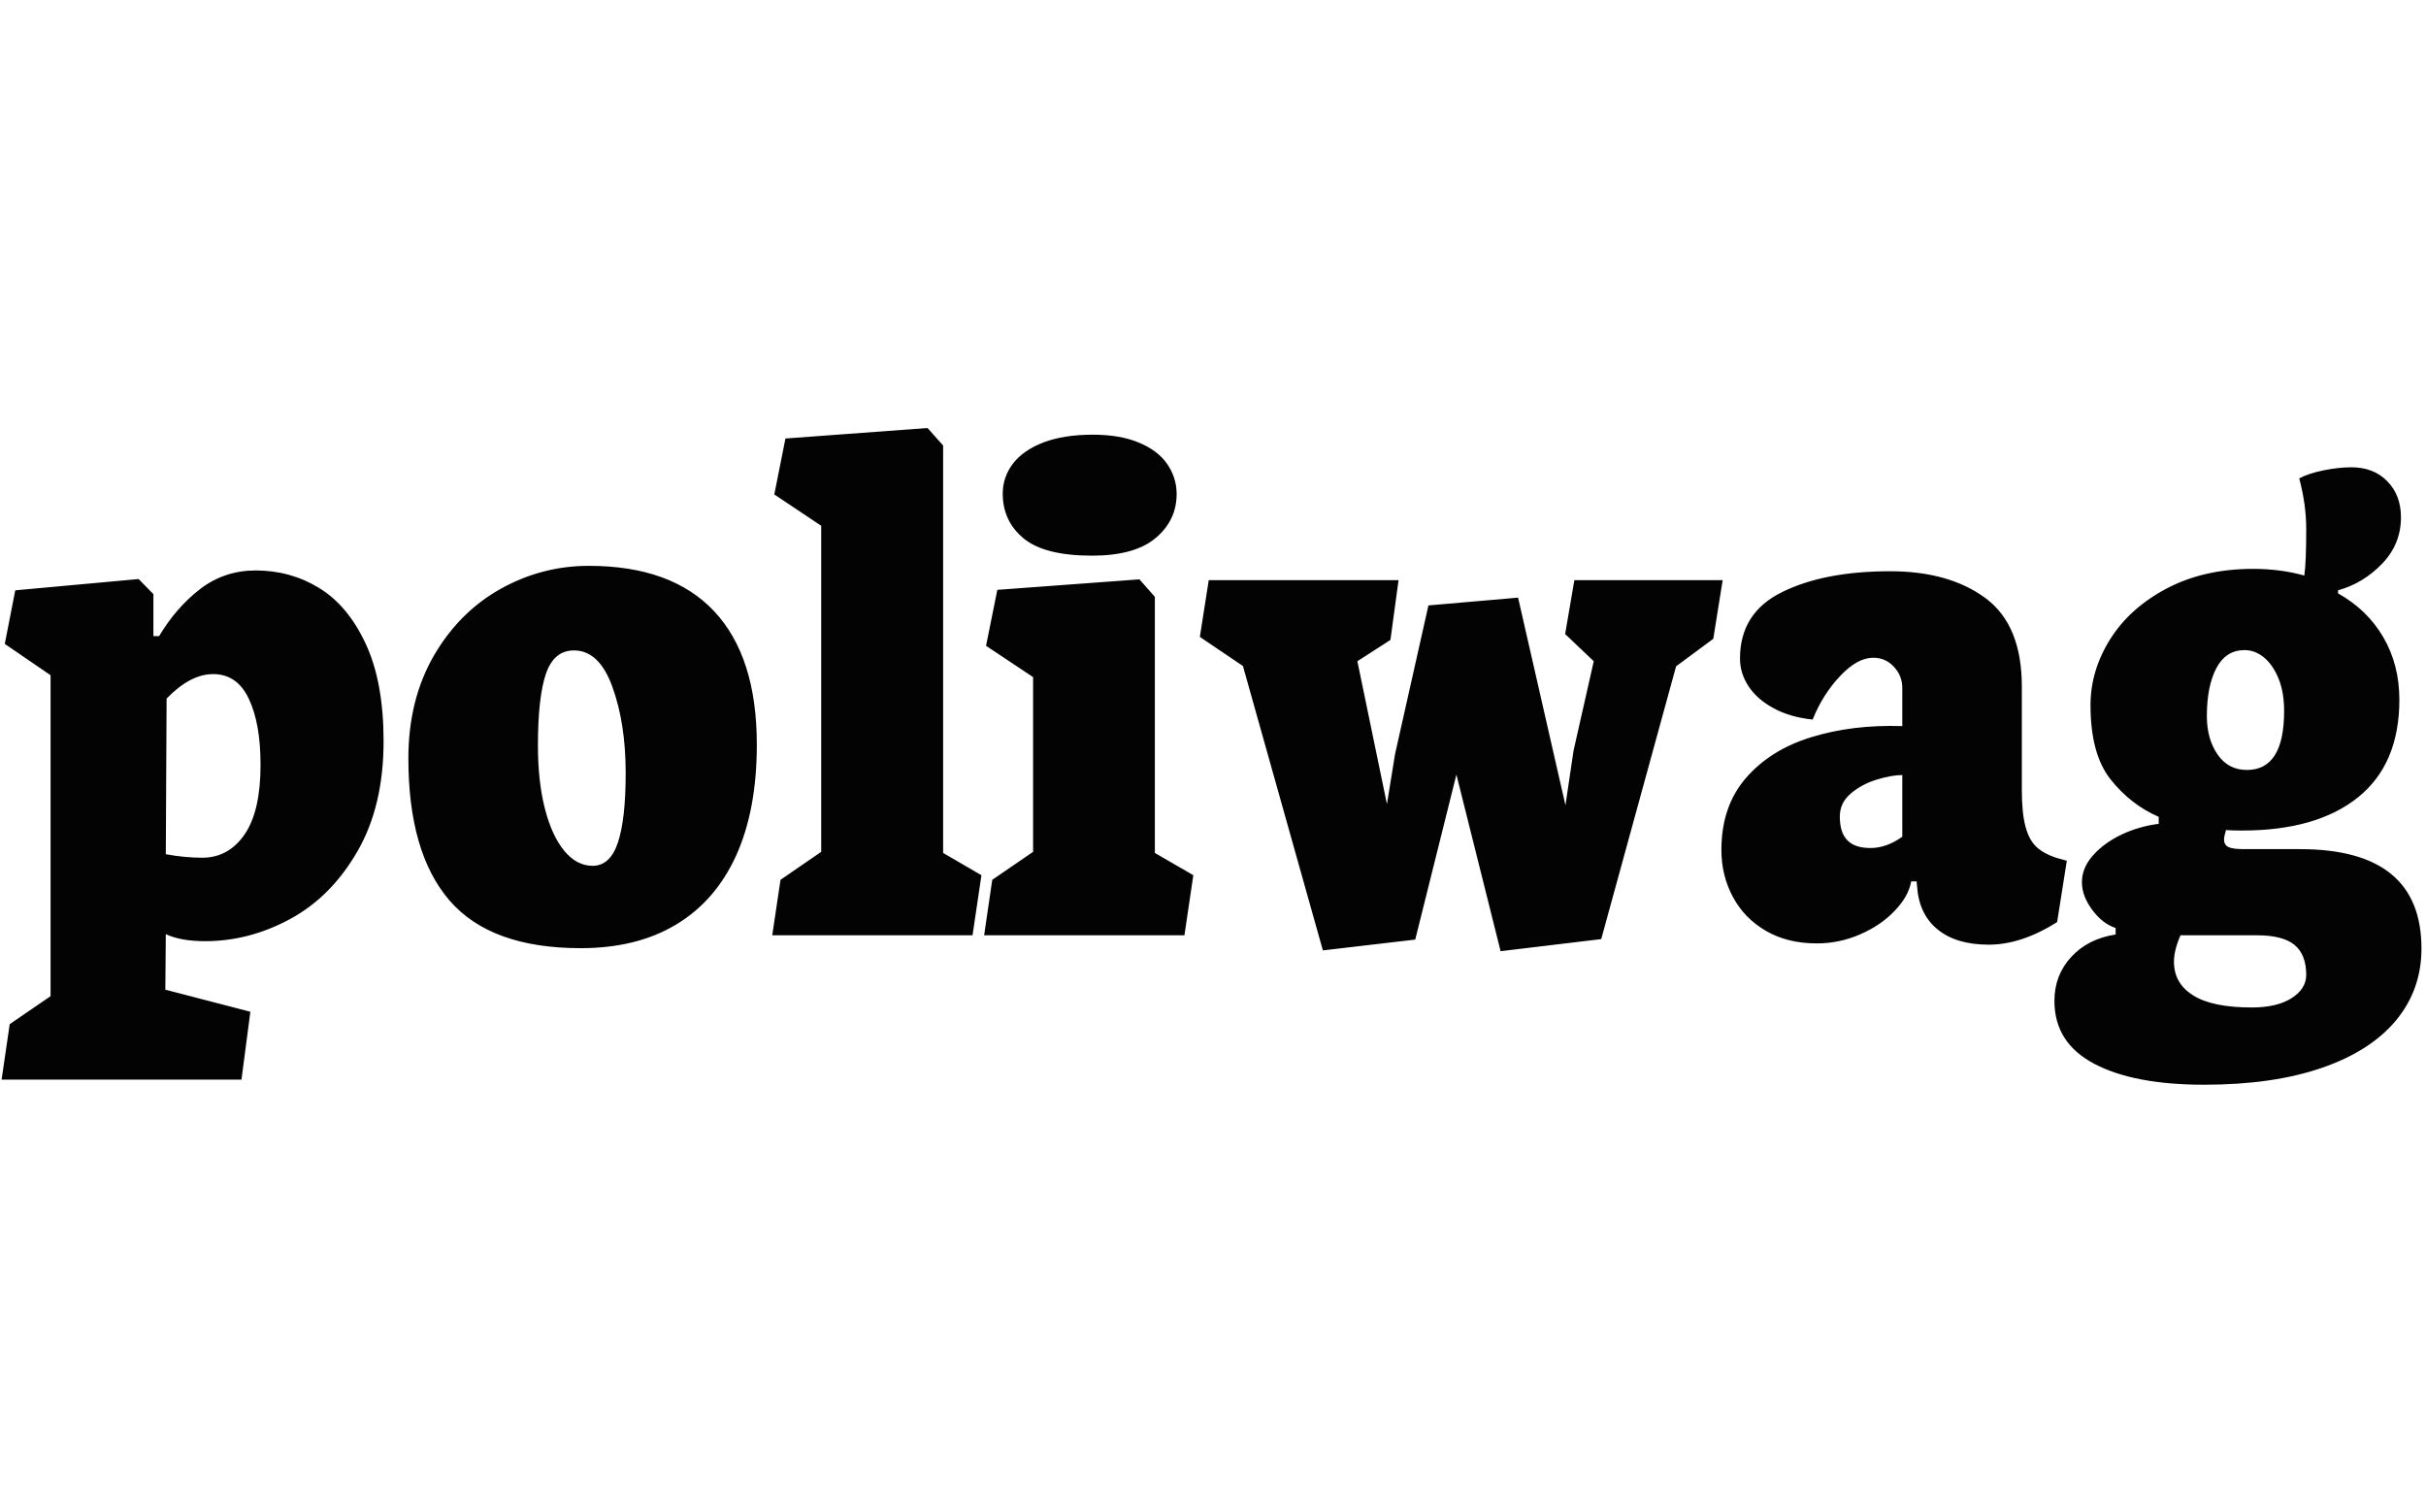 <svg xmlns="http://www.w3.org/2000/svg" version="1.1" xmlns:xlink="http://www.w3.org/1999/xlink" xmlns:svgjs="http://svgjs.dev/svgjs" width="1000" height="623" viewBox="0 0 1000 623"><g transform="matrix(1,0,0,1,-0.606,0.252)"><svg viewBox="0 0 396 247" data-background-color="#f9f9f9" preserveAspectRatio="xMidYMid meet" height="623" width="1000" xmlns="http://www.w3.org/2000/svg" xmlns:xlink="http://www.w3.org/1999/xlink"><g id="tight-bounds" transform="matrix(1,0,0,1,0.24,-0.1)"><svg viewBox="0 0 395.52 247.2" height="247.2" width="395.52"><g><svg viewBox="0 0 395.52 247.2" height="247.2" width="395.52"><g transform="matrix(1,0,0,1,0,69.942)"><svg viewBox="0 0 395.52 107.316" height="107.316" width="395.52"><g><svg viewBox="0 0 395.52 107.316" height="107.316" width="395.52"><g><svg viewBox="0 0 395.52 107.316" height="107.316" width="395.52"><g><svg viewBox="0 0 395.52 107.316" height="107.316" width="395.52"><g><svg viewBox="0 0 395.52 107.316" height="107.316" width="395.52"><g><svg viewBox="0 0 395.52 107.316" height="107.316" width="395.52"><g transform="matrix(1,0,0,1,0,0)"><svg width="395.52" viewBox="0.12 -31.91 152.23 41.31" height="107.316" data-palette-color="#030303"><path d="M12.92 0.37Q11.4 0.37 10.45-0.07L10.45-0.07 10.42 3.42 15.77 4.81 15.21 9.08 0.12 9.08 0.63 5.59 3.2 3.83 3.2-16.36 0.32-18.33 0.98-21.7 8.74-22.41 9.67-21.46 9.67-18.82 10.03-18.82Q11.11-20.63 12.62-21.79 14.14-22.95 16.11-22.95L16.11-22.95Q18.29-22.95 20.09-21.85 21.9-20.75 23.02-18.35 24.15-15.94 24.15-12.21L24.15-12.21Q24.15-8.13 22.51-5.29 20.87-2.44 18.3-1.04 15.72 0.37 12.92 0.37L12.92 0.37ZM13.43-16.43Q11.99-16.43 10.5-14.89L10.5-14.89 10.45-5.1Q11.65-4.88 12.74-4.88L12.74-4.88Q14.4-4.88 15.41-6.35 16.41-7.81 16.41-10.72L16.41-10.72Q16.41-13.33 15.67-14.88 14.94-16.43 13.43-16.43L13.43-16.43ZM36.55 0.81Q40.09 0.81 42.56-0.68 45.04-2.17 46.34-5.04 47.63-7.91 47.63-11.99L47.63-11.99Q47.63-17.53 44.94-20.39 42.26-23.24 37.06-23.24L37.06-23.24Q34.1-23.24 31.49-21.78 28.88-20.31 27.29-17.55 25.71-14.79 25.71-11.13L25.71-11.13Q25.71-5.2 28.29-2.2 30.88 0.81 36.55 0.81L36.55 0.81ZM36.13-17.92Q37.72-17.92 38.55-15.61 39.38-13.31 39.38-10.21L39.38-10.21Q39.38-7.3 38.89-5.83 38.4-4.37 37.3-4.37L37.3-4.37Q36.3-4.37 35.52-5.31 34.74-6.25 34.3-7.96 33.86-9.67 33.86-11.94L33.86-11.94Q33.86-14.97 34.36-16.44 34.86-17.92 36.13-17.92L36.13-17.92ZM59.35-30.81L58.37-31.91 49.43-31.25 48.73-27.73 51.68-25.76 51.68-5.25 49.12-3.49 48.6 0 61.2 0 61.76-3.78 59.35-5.18 59.35-30.81ZM68.72-23.88Q71.4-23.88 72.72-24.99 74.04-26.1 74.04-27.76L74.04-27.76Q74.04-28.78 73.45-29.64 72.87-30.49 71.67-30.99 70.48-31.49 68.77-31.49L68.77-31.49Q66.96-31.49 65.68-31.01 64.4-30.52 63.75-29.68 63.1-28.83 63.1-27.78L63.1-27.78Q63.1-26.05 64.42-24.96 65.74-23.88 68.72-23.88L68.72-23.88ZM72.67-21.29L71.7-22.39 62.76-21.73 62.05-18.21 65.01-16.24 65.01-5.25 62.44-3.49 61.93 0 74.53 0 75.09-3.78 72.67-5.18 72.67-21.29ZM75.5-18.77L78.21-16.94 83.24 0.95 89.05 0.27 91.64-10.11 94.42 1 100.75 0.24 105.46-16.92 107.8-18.65 108.39-22.34 99.06-22.34 98.48-18.95 100.28-17.24 99.01-11.62 98.5-8.18 95.52-21.24 89.88-20.75 87.78-11.4 87.27-8.25 85.41-17.24 87.49-18.58 88-22.34 76.06-22.34 75.5-18.77ZM108.31-5.37Q108.31-3.76 109.03-2.42 109.75-1.07 111.11-0.28 112.46 0.51 114.32 0.51L114.32 0.51Q115.73 0.51 117.04-0.06 118.35-0.63 119.21-1.54 120.08-2.44 120.25-3.39L120.25-3.39 120.59-3.39 120.62-3.08Q120.74-1.32 121.91-0.37 123.08 0.59 125.13 0.59L125.13 0.59Q127.18 0.59 129.43-0.83L129.43-0.83 130.04-4.69 129.36-4.88Q128.6-5.13 128.14-5.55 127.67-5.98 127.44-6.84 127.21-7.69 127.21-9.13L127.21-9.13 127.21-15.65Q127.21-19.53 124.91-21.22 122.62-22.9 118.93-22.9L118.93-22.9Q114.78-22.9 112.13-21.59 109.48-20.29 109.48-17.41L109.48-17.41Q109.48-16.48 110.02-15.66 110.56-14.84 111.6-14.28 112.63-13.72 114.05-13.57L114.05-13.57Q114.68-15.14 115.77-16.3 116.86-17.46 117.86-17.46L117.86-17.46Q118.64-17.46 119.16-16.89 119.69-16.33 119.69-15.55L119.69-15.55 119.69-13.16Q116.54-13.26 113.96-12.46 111.39-11.67 109.85-9.89 108.31-8.11 108.31-5.37L108.31-5.37ZM115.76-7.47Q115.76-8.33 116.44-8.91 117.13-9.5 118.07-9.79 119.01-10.08 119.69-10.08L119.69-10.08 119.69-6.2Q118.69-5.49 117.69-5.49L117.69-5.49Q116.71-5.49 116.24-5.97 115.76-6.45 115.76-7.47L115.76-7.47ZM144.71-5.42Q152.35-5.42 152.35 0.83L152.35 0.83Q152.35 3.42 150.75 5.35 149.15 7.28 146.08 8.34 143 9.4 138.68 9.4L138.68 9.4Q134.26 9.4 131.76 8.08 129.26 6.76 129.26 4.13L129.26 4.13Q129.26 2.51 130.31 1.37 131.36 0.22 133.11-0.05L133.11-0.05 133.11-0.46Q132.28-0.73 131.64-1.6 130.99-2.47 130.99-3.34L130.99-3.34Q130.99-4.25 131.69-5.03 132.38-5.81 133.49-6.34 134.6-6.86 135.82-7.01L135.82-7.01 135.82-7.45Q134.04-8.23 132.79-9.81 131.53-11.4 131.53-14.48L131.53-14.48Q131.53-16.65 132.77-18.63 134.02-20.61 136.35-21.83 138.68-23.05 141.76-23.05L141.76-23.05Q143.47-23.05 144.98-22.63L144.98-22.63Q145.1-23.44 145.1-25.56L145.1-25.56Q145.1-27.1 144.66-28.74L144.66-28.74Q145.18-29.03 146.15-29.24 147.13-29.44 147.93-29.44L147.93-29.44Q149.35-29.44 150.2-28.56 151.06-27.69 151.06-26.29L151.06-26.29Q151.06-24.61 149.88-23.38 148.69-22.14 147.1-21.7L147.1-21.7 147.1-21.51Q148.94-20.48 149.95-18.75 150.96-17.02 150.96-14.82L150.96-14.82Q150.96-10.77 148.36-8.68 145.76-6.59 141.07-6.59L141.07-6.59Q140.39-6.59 140.05-6.62L140.05-6.62Q139.93-6.2 139.93-6.03L139.93-6.03Q139.93-5.69 140.21-5.55 140.49-5.42 141.17-5.42L141.17-5.42 144.71-5.42ZM141.22-17.94Q140.05-17.94 139.45-16.81 138.85-15.67 138.85-13.79L138.85-13.79Q138.85-12.35 139.52-11.38 140.19-10.4 141.37-10.4L141.37-10.4Q143.71-10.4 143.71-14.11L143.71-14.11Q143.71-15.28 143.36-16.15 143-17.02 142.44-17.48 141.88-17.94 141.22-17.94L141.22-17.94ZM141.68 4.54Q143.25 4.54 144.17 3.96 145.1 3.37 145.1 2.49L145.1 2.49Q145.1 1.22 144.37 0.61 143.64 0 142 0L142 0 137.19 0Q136.78 0.95 136.78 1.66L136.78 1.66Q136.78 3.03 137.99 3.78 139.19 4.54 141.68 4.54L141.68 4.54Z" opacity="1" transform="matrix(1,0,0,1,0,0)" fill="#030303" class="undefined-text-0" data-fill-palette-color="primary" id="text-0"></path></svg></g></svg></g></svg></g></svg></g></svg></g></svg></g></svg></g></svg></g><defs></defs></svg><rect width="395.52" height="247.2" fill="none" stroke="none" visibility="hidden"></rect></g></svg></g></svg>